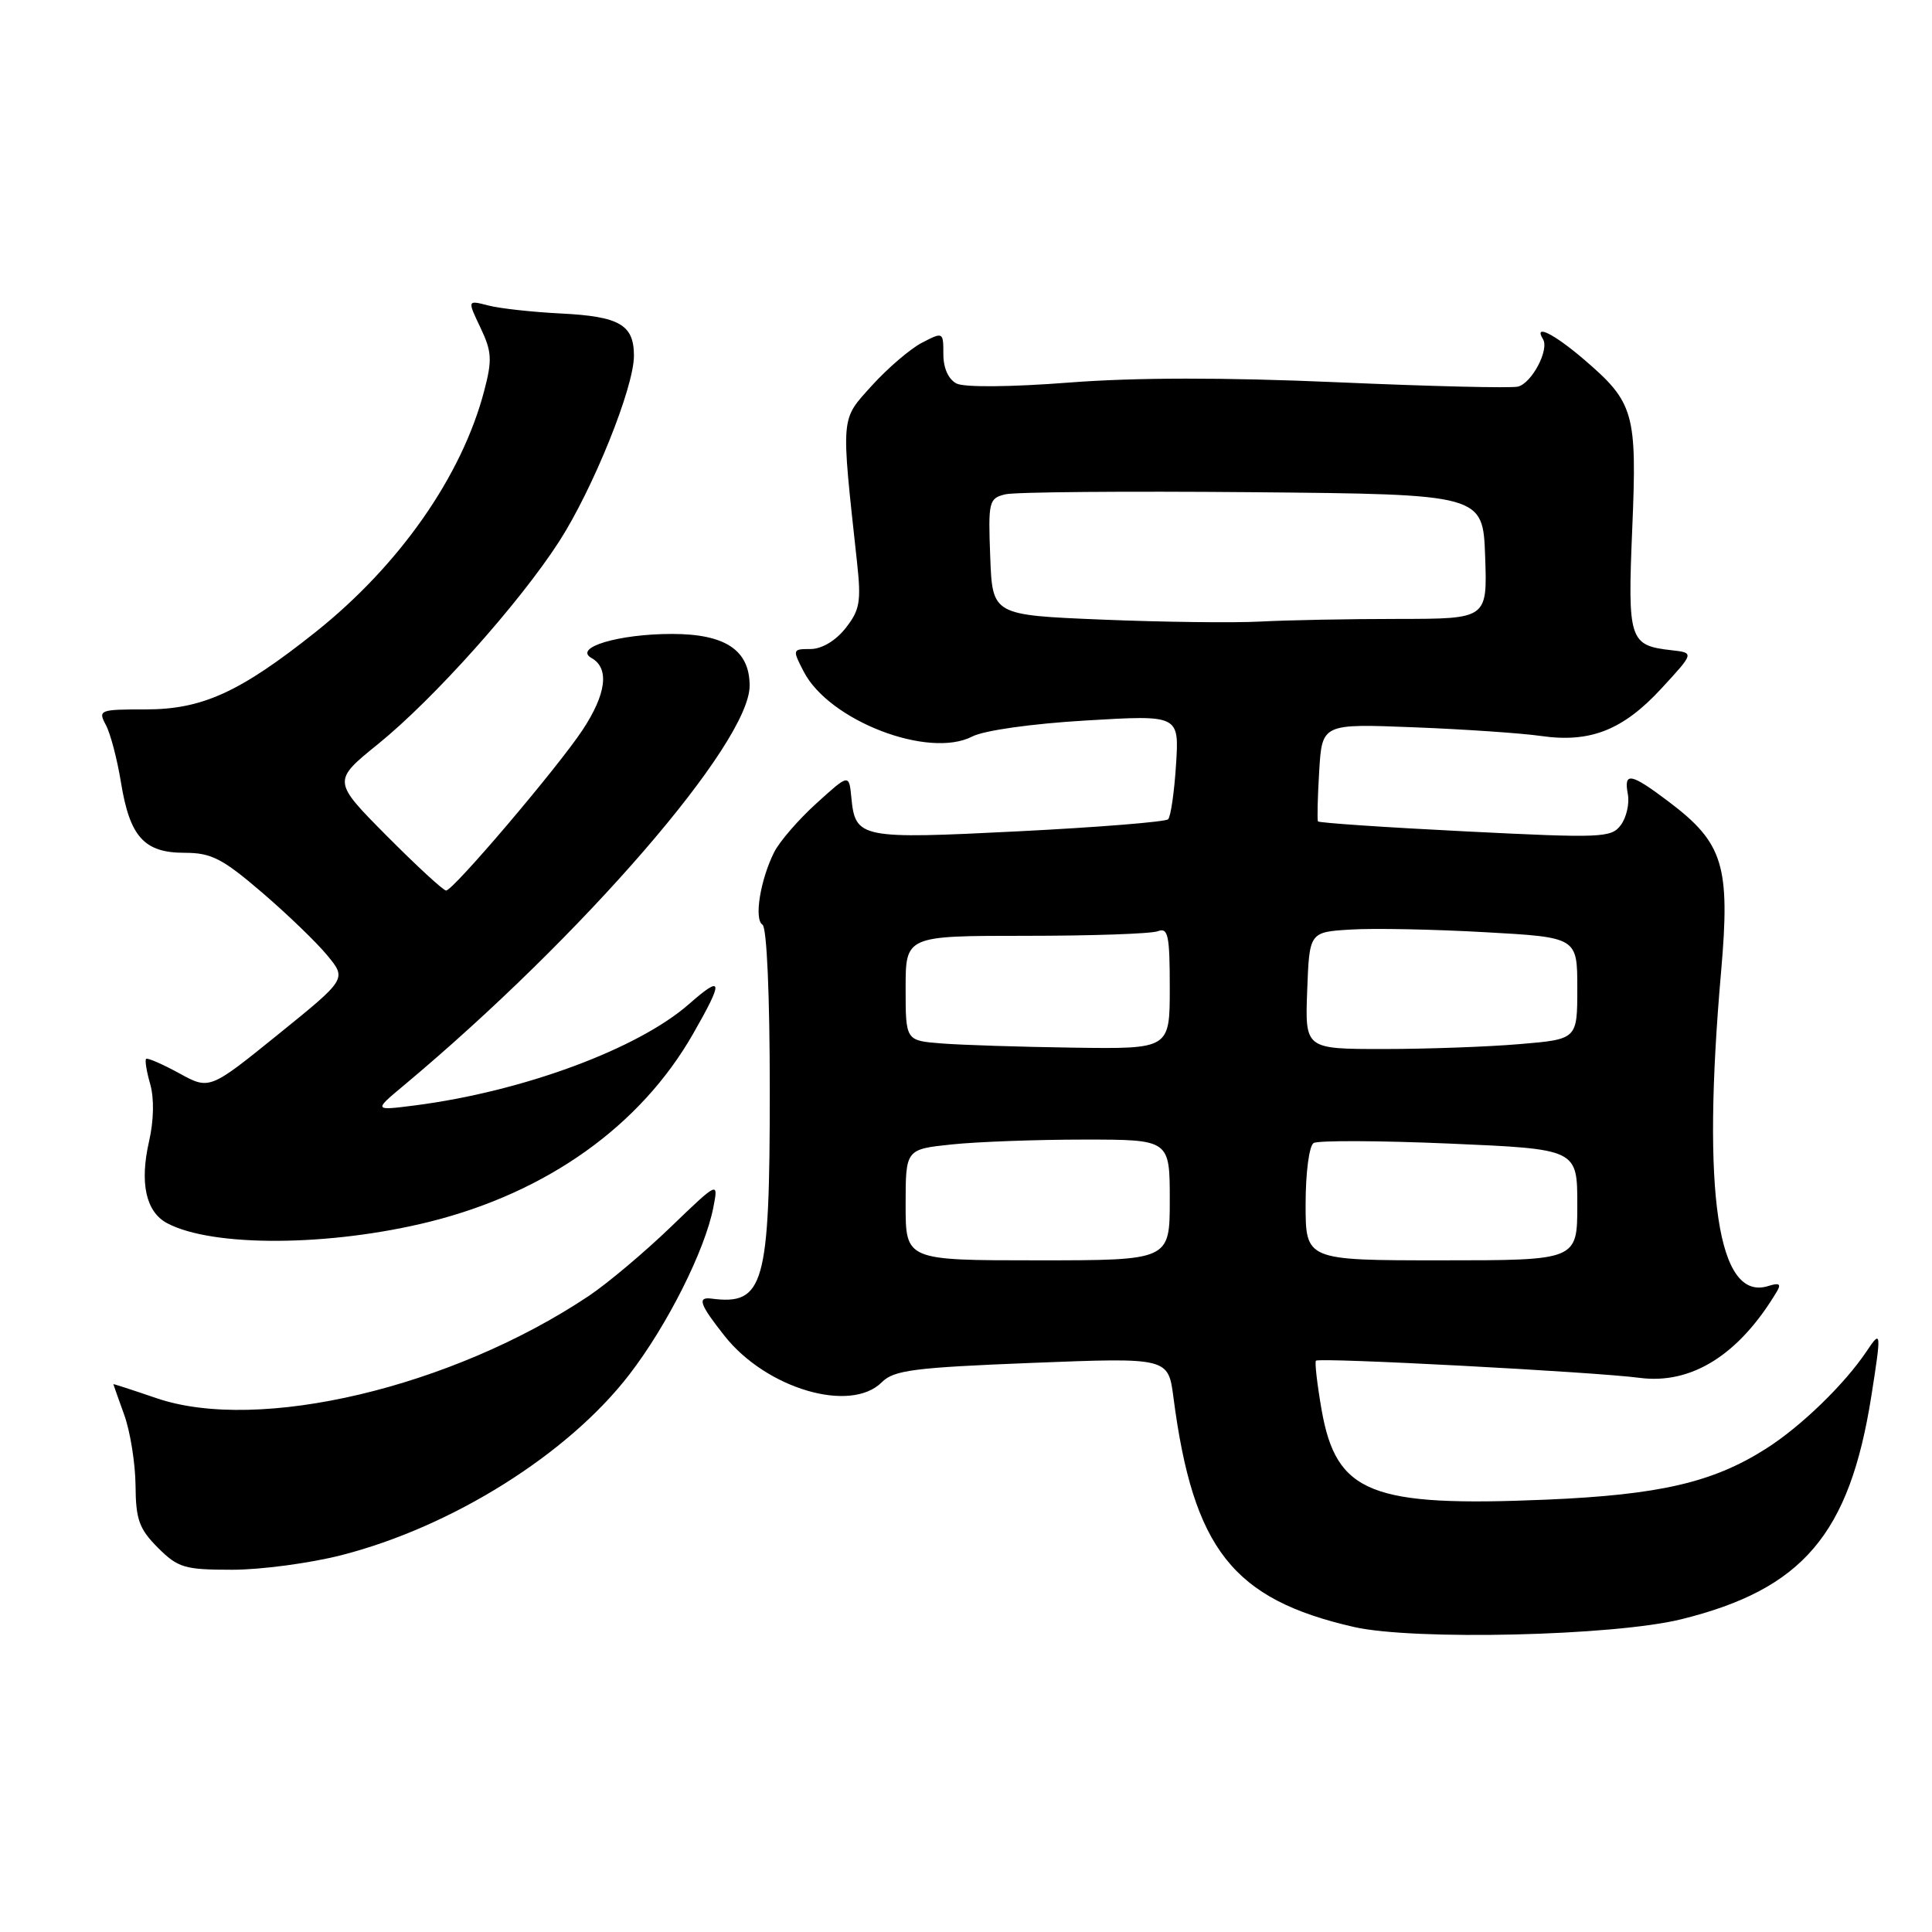 <?xml version="1.0" encoding="UTF-8" standalone="no"?>
<!DOCTYPE svg PUBLIC "-//W3C//DTD SVG 1.1//EN" "http://www.w3.org/Graphics/SVG/1.1/DTD/svg11.dtd" >
<svg xmlns="http://www.w3.org/2000/svg" xmlns:xlink="http://www.w3.org/1999/xlink" version="1.1" viewBox="0 0 256 256">
 <g >
 <path fill="currentColor"
d=" M 222.78 214.56 C 238.87 210.58 245.07 203.31 247.96 185.00 C 249.31 176.43 249.28 176.13 247.35 179.03 C 244.44 183.39 238.63 189.03 234.00 191.96 C 226.98 196.43 219.90 198.07 204.93 198.71 C 181.63 199.70 177.07 197.88 175.12 186.82 C 174.53 183.42 174.19 180.48 174.37 180.30 C 174.82 179.85 211.25 181.78 217.24 182.57 C 224.13 183.48 230.43 179.53 235.44 171.14 C 236.05 170.13 235.76 169.94 234.32 170.40 C 227.60 172.53 225.46 158.28 228.06 128.68 C 229.28 114.72 228.35 111.70 221.17 106.27 C 216.06 102.41 215.13 102.23 215.70 105.25 C 215.93 106.49 215.51 108.32 214.77 109.32 C 213.51 111.02 212.26 111.07 194.14 110.16 C 183.53 109.63 174.76 109.03 174.64 108.84 C 174.52 108.65 174.59 105.66 174.80 102.19 C 175.18 95.89 175.18 95.89 187.34 96.37 C 194.03 96.63 201.61 97.15 204.19 97.52 C 210.72 98.46 215.07 96.74 220.17 91.20 C 224.50 86.50 224.50 86.50 221.50 86.16 C 215.88 85.53 215.66 84.85 216.28 70.07 C 216.93 54.69 216.54 53.33 209.85 47.60 C 205.88 44.21 203.18 42.87 204.45 44.93 C 205.32 46.33 202.97 50.78 201.13 51.23 C 200.23 51.45 189.45 51.19 177.17 50.65 C 162.26 50.00 150.47 50.01 141.67 50.69 C 133.91 51.29 127.78 51.34 126.75 50.82 C 125.67 50.27 125.00 48.78 125.00 46.94 C 125.00 43.98 124.97 43.96 122.17 45.41 C 120.62 46.21 117.64 48.77 115.54 51.08 C 111.34 55.74 111.42 54.79 113.56 74.50 C 114.13 79.73 113.93 80.85 112.03 83.25 C 110.72 84.91 108.88 86.00 107.40 86.00 C 105.00 86.00 104.98 86.06 106.50 89.00 C 109.86 95.50 123.05 100.58 128.83 97.59 C 130.37 96.79 136.72 95.89 143.88 95.47 C 156.25 94.73 156.25 94.73 155.83 101.33 C 155.60 104.95 155.13 108.21 154.78 108.56 C 154.43 108.90 145.53 109.62 135.00 110.15 C 113.97 111.21 113.33 111.09 112.81 105.69 C 112.50 102.53 112.50 102.53 108.19 106.44 C 105.81 108.59 103.29 111.51 102.58 112.92 C 100.74 116.59 99.90 121.82 101.03 122.52 C 101.61 122.88 102.00 131.85 102.00 144.61 C 102.00 170.32 101.25 172.98 94.25 172.07 C 92.35 171.83 92.72 172.86 96.02 177.03 C 101.56 184.02 112.70 187.30 116.85 183.15 C 118.45 181.55 121.11 181.21 136.75 180.59 C 154.80 179.88 154.80 179.88 155.49 185.19 C 158.11 205.25 163.35 211.91 179.39 215.58 C 187.31 217.39 213.85 216.77 222.78 214.56 Z  M 45.23 206.07 C 59.92 202.31 75.29 192.67 83.40 182.12 C 88.43 175.59 93.41 165.67 94.52 160.00 C 95.20 156.50 95.20 156.50 88.85 162.61 C 85.36 165.97 80.47 170.08 78.00 171.73 C 59.87 183.84 34.29 189.89 20.75 185.27 C 17.59 184.19 15.01 183.35 15.02 183.41 C 15.02 183.46 15.68 185.30 16.47 187.50 C 17.26 189.70 17.93 193.90 17.96 196.83 C 17.99 201.35 18.44 202.59 20.92 205.08 C 23.59 207.74 24.45 208.00 30.76 208.00 C 34.57 208.00 41.08 207.13 45.23 206.07 Z  M 57.00 161.87 C 72.52 157.98 84.87 149.17 91.83 137.00 C 95.92 129.86 95.81 129.08 91.30 133.04 C 84.53 138.99 69.28 144.63 55.00 146.47 C 49.50 147.17 49.50 147.17 53.49 143.84 C 77.20 124.02 99.33 98.44 99.33 90.86 C 99.33 86.15 96.11 84.00 89.04 84.00 C 81.98 84.00 75.92 85.81 78.38 87.19 C 80.78 88.54 80.35 91.96 77.17 96.76 C 73.82 101.80 60.05 118.00 59.11 118.00 C 58.74 118.00 55.21 114.74 51.24 110.75 C 44.04 103.49 44.04 103.49 50.12 98.57 C 57.46 92.62 68.77 79.98 74.07 71.78 C 78.57 64.80 84.00 51.35 84.00 47.15 C 84.00 43.03 82.11 41.93 74.33 41.54 C 70.57 41.35 66.24 40.88 64.71 40.48 C 61.92 39.76 61.92 39.76 63.66 43.41 C 65.17 46.58 65.24 47.68 64.16 51.78 C 61.21 63.07 52.93 74.90 41.79 83.77 C 31.78 91.73 26.80 94.00 19.32 94.00 C 13.19 94.00 12.97 94.08 14.02 96.05 C 14.63 97.17 15.53 100.61 16.03 103.68 C 17.20 110.89 19.11 113.00 24.45 113.00 C 28.00 113.00 29.46 113.75 34.71 118.25 C 38.08 121.14 41.98 124.90 43.38 126.61 C 45.94 129.72 45.94 129.72 36.85 137.07 C 27.76 144.42 27.76 144.42 23.72 142.20 C 21.50 140.99 19.53 140.13 19.36 140.31 C 19.18 140.49 19.43 142.01 19.91 143.68 C 20.44 145.54 20.38 148.50 19.75 151.24 C 18.49 156.75 19.33 160.57 22.13 162.07 C 28.12 165.28 43.75 165.18 57.00 161.87 Z  M 120.00 159.64 C 120.00 152.28 120.00 152.28 126.15 151.64 C 129.53 151.29 137.40 151.00 143.65 151.00 C 155.00 151.00 155.00 151.00 155.00 159.00 C 155.00 167.00 155.00 167.00 137.50 167.00 C 120.00 167.00 120.00 167.00 120.00 159.64 Z  M 173.00 159.56 C 173.00 155.40 173.47 151.83 174.06 151.46 C 174.64 151.10 182.74 151.13 192.06 151.53 C 209.00 152.26 209.00 152.26 209.00 159.63 C 209.00 167.00 209.00 167.00 191.00 167.00 C 173.00 167.00 173.00 167.00 173.00 159.56 Z  M 124.75 138.26 C 120.00 137.89 120.00 137.89 120.00 130.95 C 120.00 124.00 120.00 124.00 135.92 124.00 C 144.67 124.00 152.55 123.73 153.42 123.39 C 154.78 122.87 155.00 123.91 155.00 130.89 C 155.00 139.00 155.00 139.00 142.25 138.82 C 135.24 138.72 127.36 138.47 124.75 138.26 Z  M 173.21 131.25 C 173.50 123.50 173.50 123.50 179.00 123.17 C 182.03 122.98 190.01 123.14 196.75 123.52 C 209.00 124.20 209.00 124.20 209.00 130.95 C 209.00 137.71 209.00 137.71 201.35 138.35 C 197.14 138.71 189.02 139.00 183.31 139.00 C 172.92 139.00 172.92 139.00 173.21 131.25 Z  M 146.00 82.10 C 131.50 81.50 131.50 81.50 131.21 73.78 C 130.93 66.45 131.03 66.03 133.21 65.50 C 134.47 65.19 149.22 65.07 166.00 65.22 C 196.50 65.50 196.50 65.50 196.79 73.75 C 197.08 82.00 197.08 82.00 185.29 82.01 C 178.81 82.01 170.57 82.17 167.00 82.36 C 163.43 82.55 153.97 82.43 146.00 82.10 Z "/>
</g>
</svg>